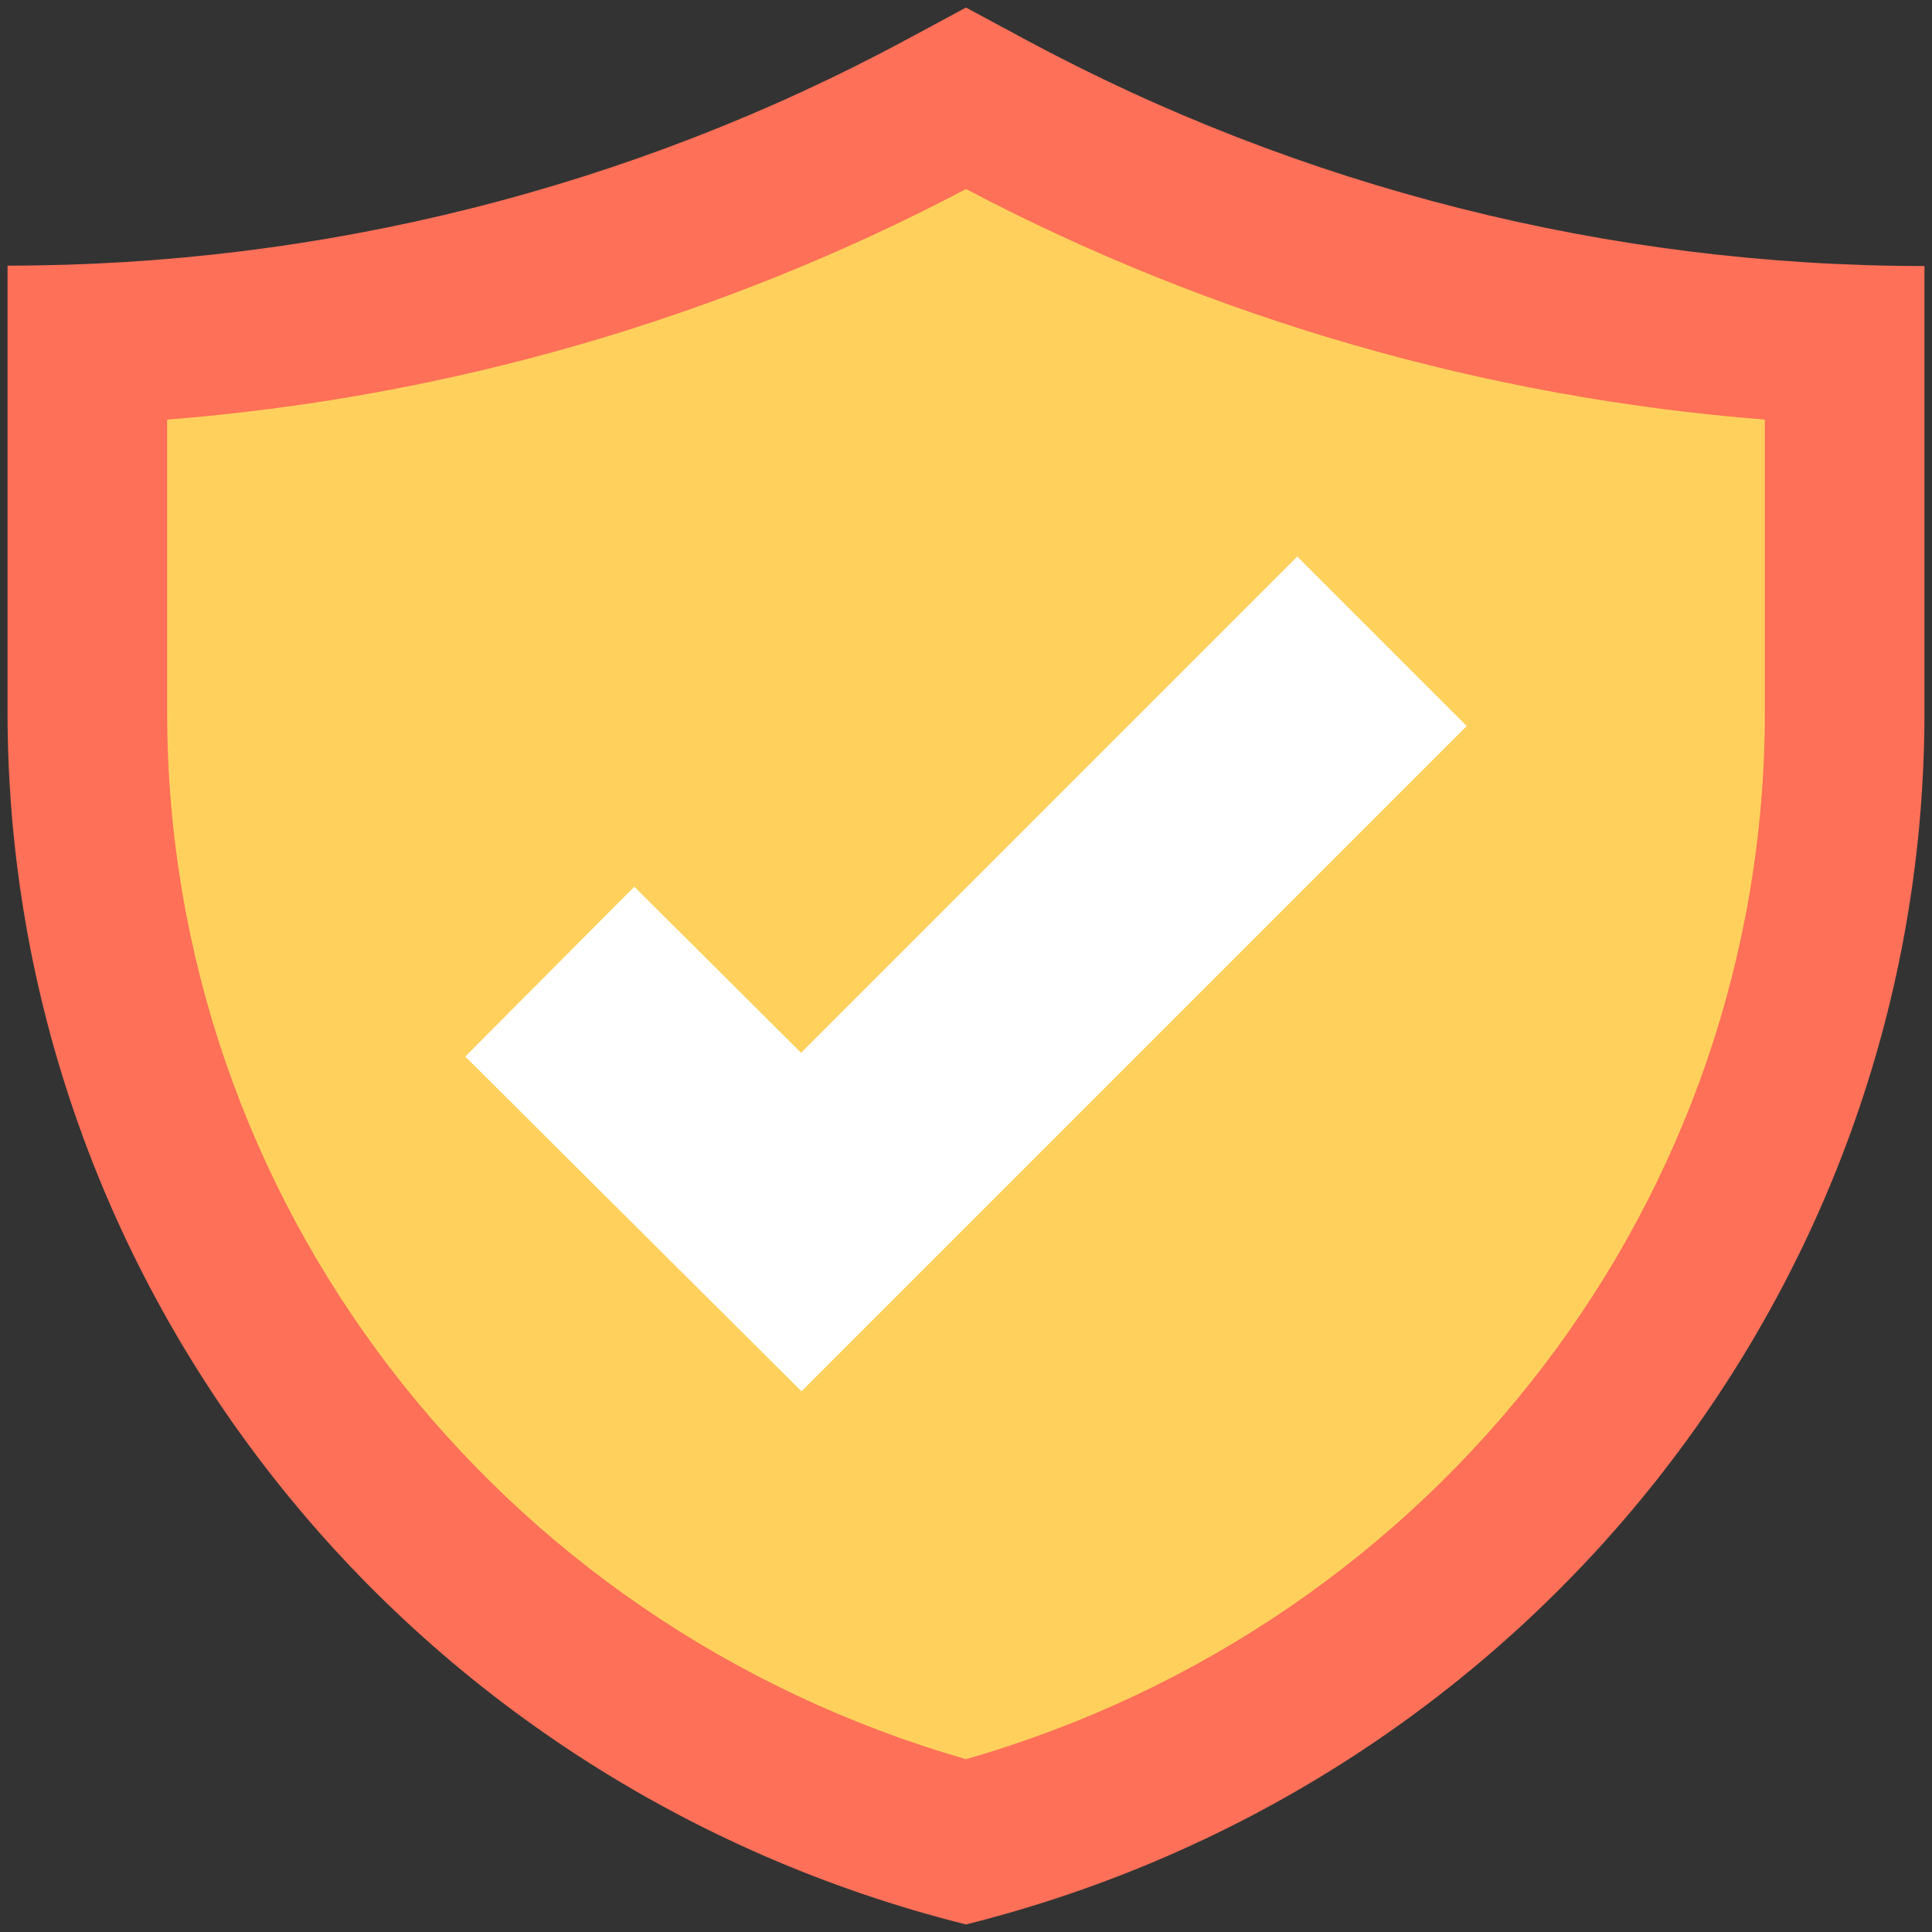 <?xml version="1.0" encoding="utf-8"?>
<!-- Generator: Adobe Illustrator 18.0.0, SVG Export Plug-In . SVG Version: 6.00 Build 0)  -->
<!DOCTYPE svg PUBLIC "-//W3C//DTD SVG 1.1//EN" "http://www.w3.org/Graphics/SVG/1.1/DTD/svg11.dtd">
<svg version="1.1" id="Layer_1" xmlns="http://www.w3.org/2000/svg" xmlns:xlink="http://www.w3.org/1999/xlink" x="0px" y="0px"
	 viewBox="0 0 512 512" enable-background="new 0 0 512 512" xml:space="preserve">
<rect x="0" y="0" width="512" height="512" fill="#333333" stroke="none"/>
<g>
	<path fill="#FF7058" d="M271.6,10.4L256,2l-15.6,8.4c-73.1,39.4-155,60-238.4,60v118.3C2,340.4,106.6,472.6,256,510h0h0
		c149.4-37.4,254-169.6,254-321.2V70.5C426.7,70.5,344.7,49.8,271.6,10.4z"/>
	<path fill="#FFD15C" d="M256,466.2c-125.2-36-211.7-148.6-211.7-277.4v-77.6c73.9-5.8,146.2-26.6,211.7-61.1
		c65.5,34.5,137.8,55.3,211.7,61.1v77.6C467.7,317.6,381.2,430.2,256,466.2z"/>
	<g>
		<polygon fill="#FFFFFF" points="212.4,368.7 123.3,280 168.1,235 212.3,279 343.8,147.5 388.7,192.4 		"/>
	</g>
</g>
</svg>
